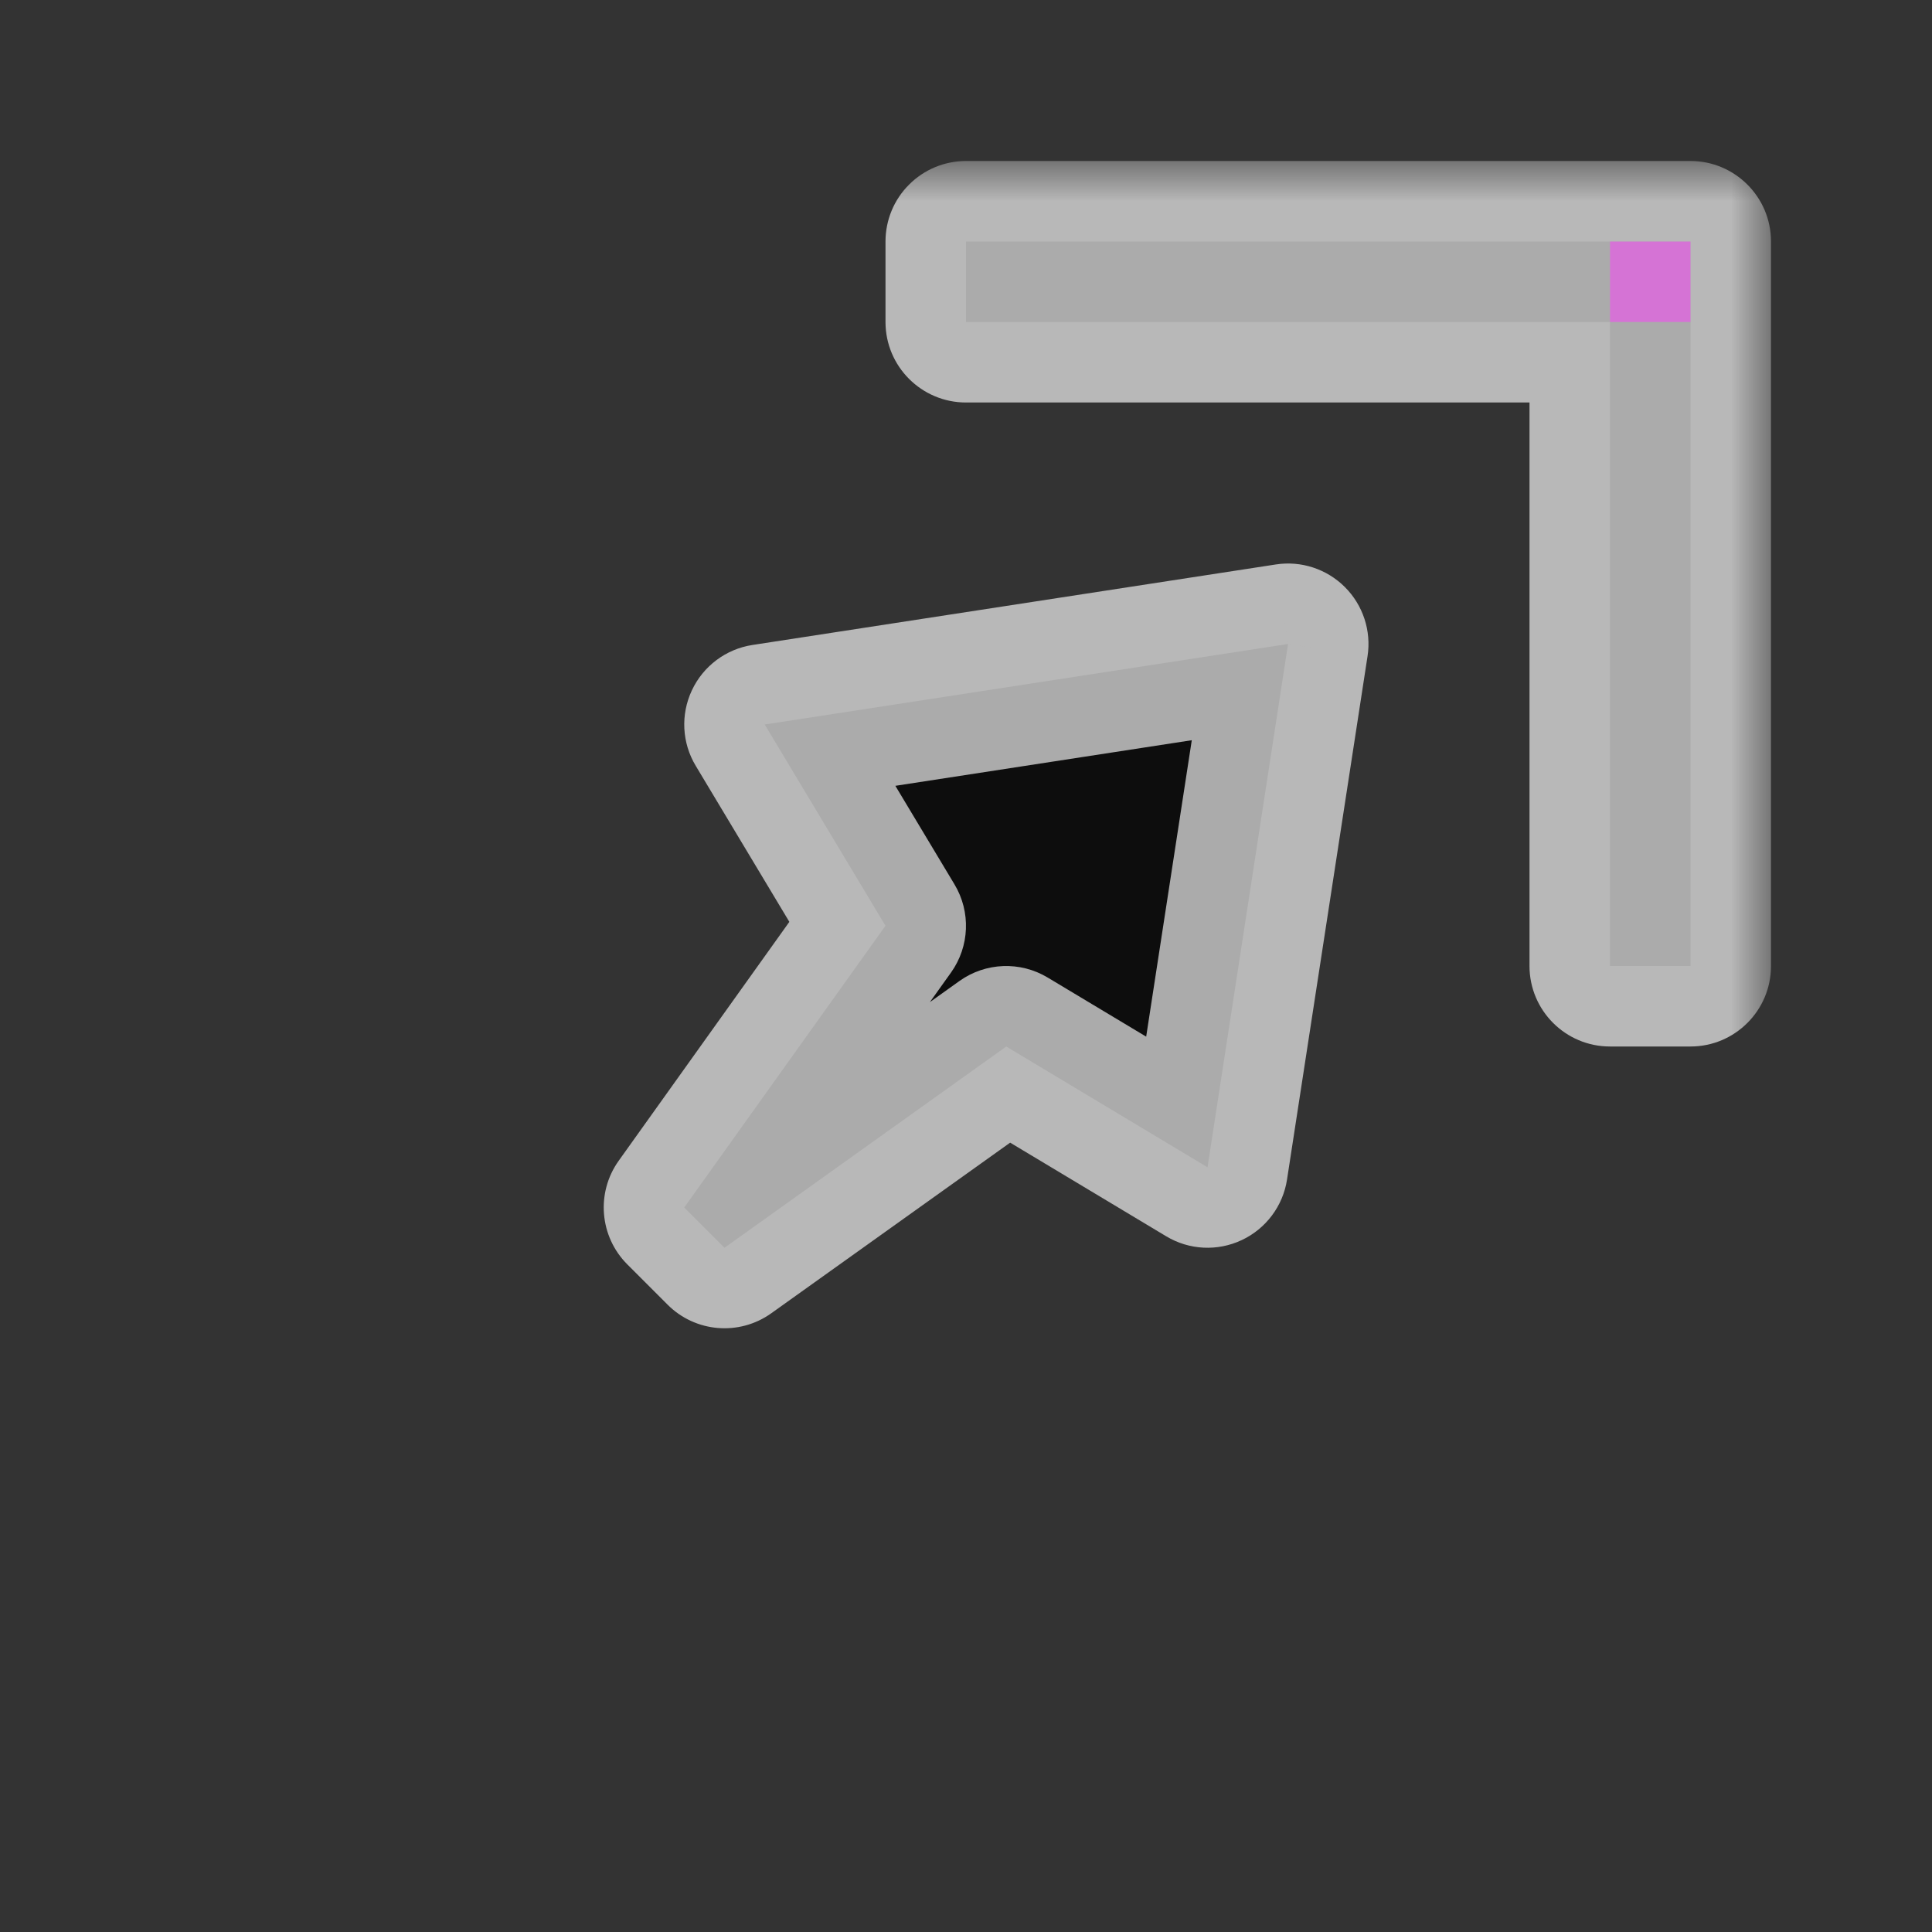 <svg width="24" height="24" viewBox="0 0 24 24" fill="none" xmlns="http://www.w3.org/2000/svg">
<rect x="0" y="0" width="24" height="24" fill="#333333" stroke="none"/>
<g id="cursor=ne-resize, variant=dark, size=24">
<g id="Union">
<mask id="path-1-outside-1_2320_9158" maskUnits="userSpaceOnUse" x="7" y="2" width="15" height="15" fill="black">
<rect fill="white" x="7" y="2" width="15" height="15"/>
<path fill-rule="evenodd" clip-rule="evenodd" d="M21 3V12H20V4L12 4V3L21 3ZM9.5 9L16 8L15 14.5L12.5 13L9 15.5L8.5 15L11 11.5L9.5 9Z"/>
</mask>
<path fill-rule="evenodd" clip-rule="evenodd" d="M21 3V12H20V4L12 4V3L21 3ZM9.5 9L16 8L15 14.5L12.5 13L9 15.5L8.5 15L11 11.5L9.5 9Z" fill="#0D0D0D"/>
<path d="M21 12V13C21.552 13 22 12.552 22 12H21ZM21 3H22C22 2.448 21.552 2 21 2V3ZM20 12H19C19 12.552 19.448 13 20 13V12ZM20 4H21C21 3.448 20.552 3 20 3V4ZM12 4H11C11 4.552 11.448 5 12 5V4ZM12 3V2C11.735 2 11.48 2.105 11.293 2.293C11.105 2.48 11 2.735 11 3H12ZM16 8L16.988 8.152C17.037 7.837 16.932 7.518 16.707 7.293C16.482 7.068 16.163 6.963 15.848 7.012L16 8ZM9.5 9L9.348 8.012C9.019 8.062 8.736 8.274 8.595 8.575C8.453 8.877 8.471 9.229 8.643 9.514L9.5 9ZM15 14.5L14.486 15.357C14.771 15.529 15.123 15.547 15.425 15.405C15.726 15.264 15.938 14.981 15.988 14.652L15 14.5ZM12.5 13L13.014 12.143C12.673 11.938 12.243 11.955 11.919 12.186L12.5 13ZM9 15.5L8.293 16.207C8.639 16.553 9.183 16.598 9.581 16.314L9 15.5ZM8.5 15L7.686 14.419C7.402 14.816 7.447 15.361 7.793 15.707L8.5 15ZM11 11.5L11.814 12.081C12.045 11.757 12.062 11.327 11.857 10.986L11 11.5ZM22 12V3H20V12H22ZM20 13H21V11H20V13ZM19 4V12H21V4H19ZM12 5L20 5V3L12 3V5ZM11 3V4H13V3H11ZM21 2L12 2V4L21 4V2ZM15.848 7.012L9.348 8.012L9.652 9.988L16.152 8.988L15.848 7.012ZM15.988 14.652L16.988 8.152L15.012 7.848L14.012 14.348L15.988 14.652ZM11.986 13.857L14.486 15.357L15.514 13.643L13.014 12.143L11.986 13.857ZM9.581 16.314L13.081 13.814L11.919 12.186L8.419 14.686L9.581 16.314ZM7.793 15.707L8.293 16.207L9.707 14.793L9.207 14.293L7.793 15.707ZM10.186 10.919L7.686 14.419L9.314 15.581L11.814 12.081L10.186 10.919ZM8.643 9.514L10.143 12.014L11.857 10.986L10.357 8.486L8.643 9.514Z" fill="white" fill-opacity="0.65" mask="url(#path-1-outside-1_2320_9158)"/>
</g>
<g id="hotspot" clip-path="url(#clip0_2320_9158)">
<rect id="center" opacity="0.5" x="20" y="3" width="1" height="1" fill="#FF3DFF"/>
</g>
</g>
<defs>
<clipPath id="clip0_2320_9158">
<rect width="1" height="1" fill="white" transform="translate(20 3)"/>
</clipPath>
</defs>
</svg>

